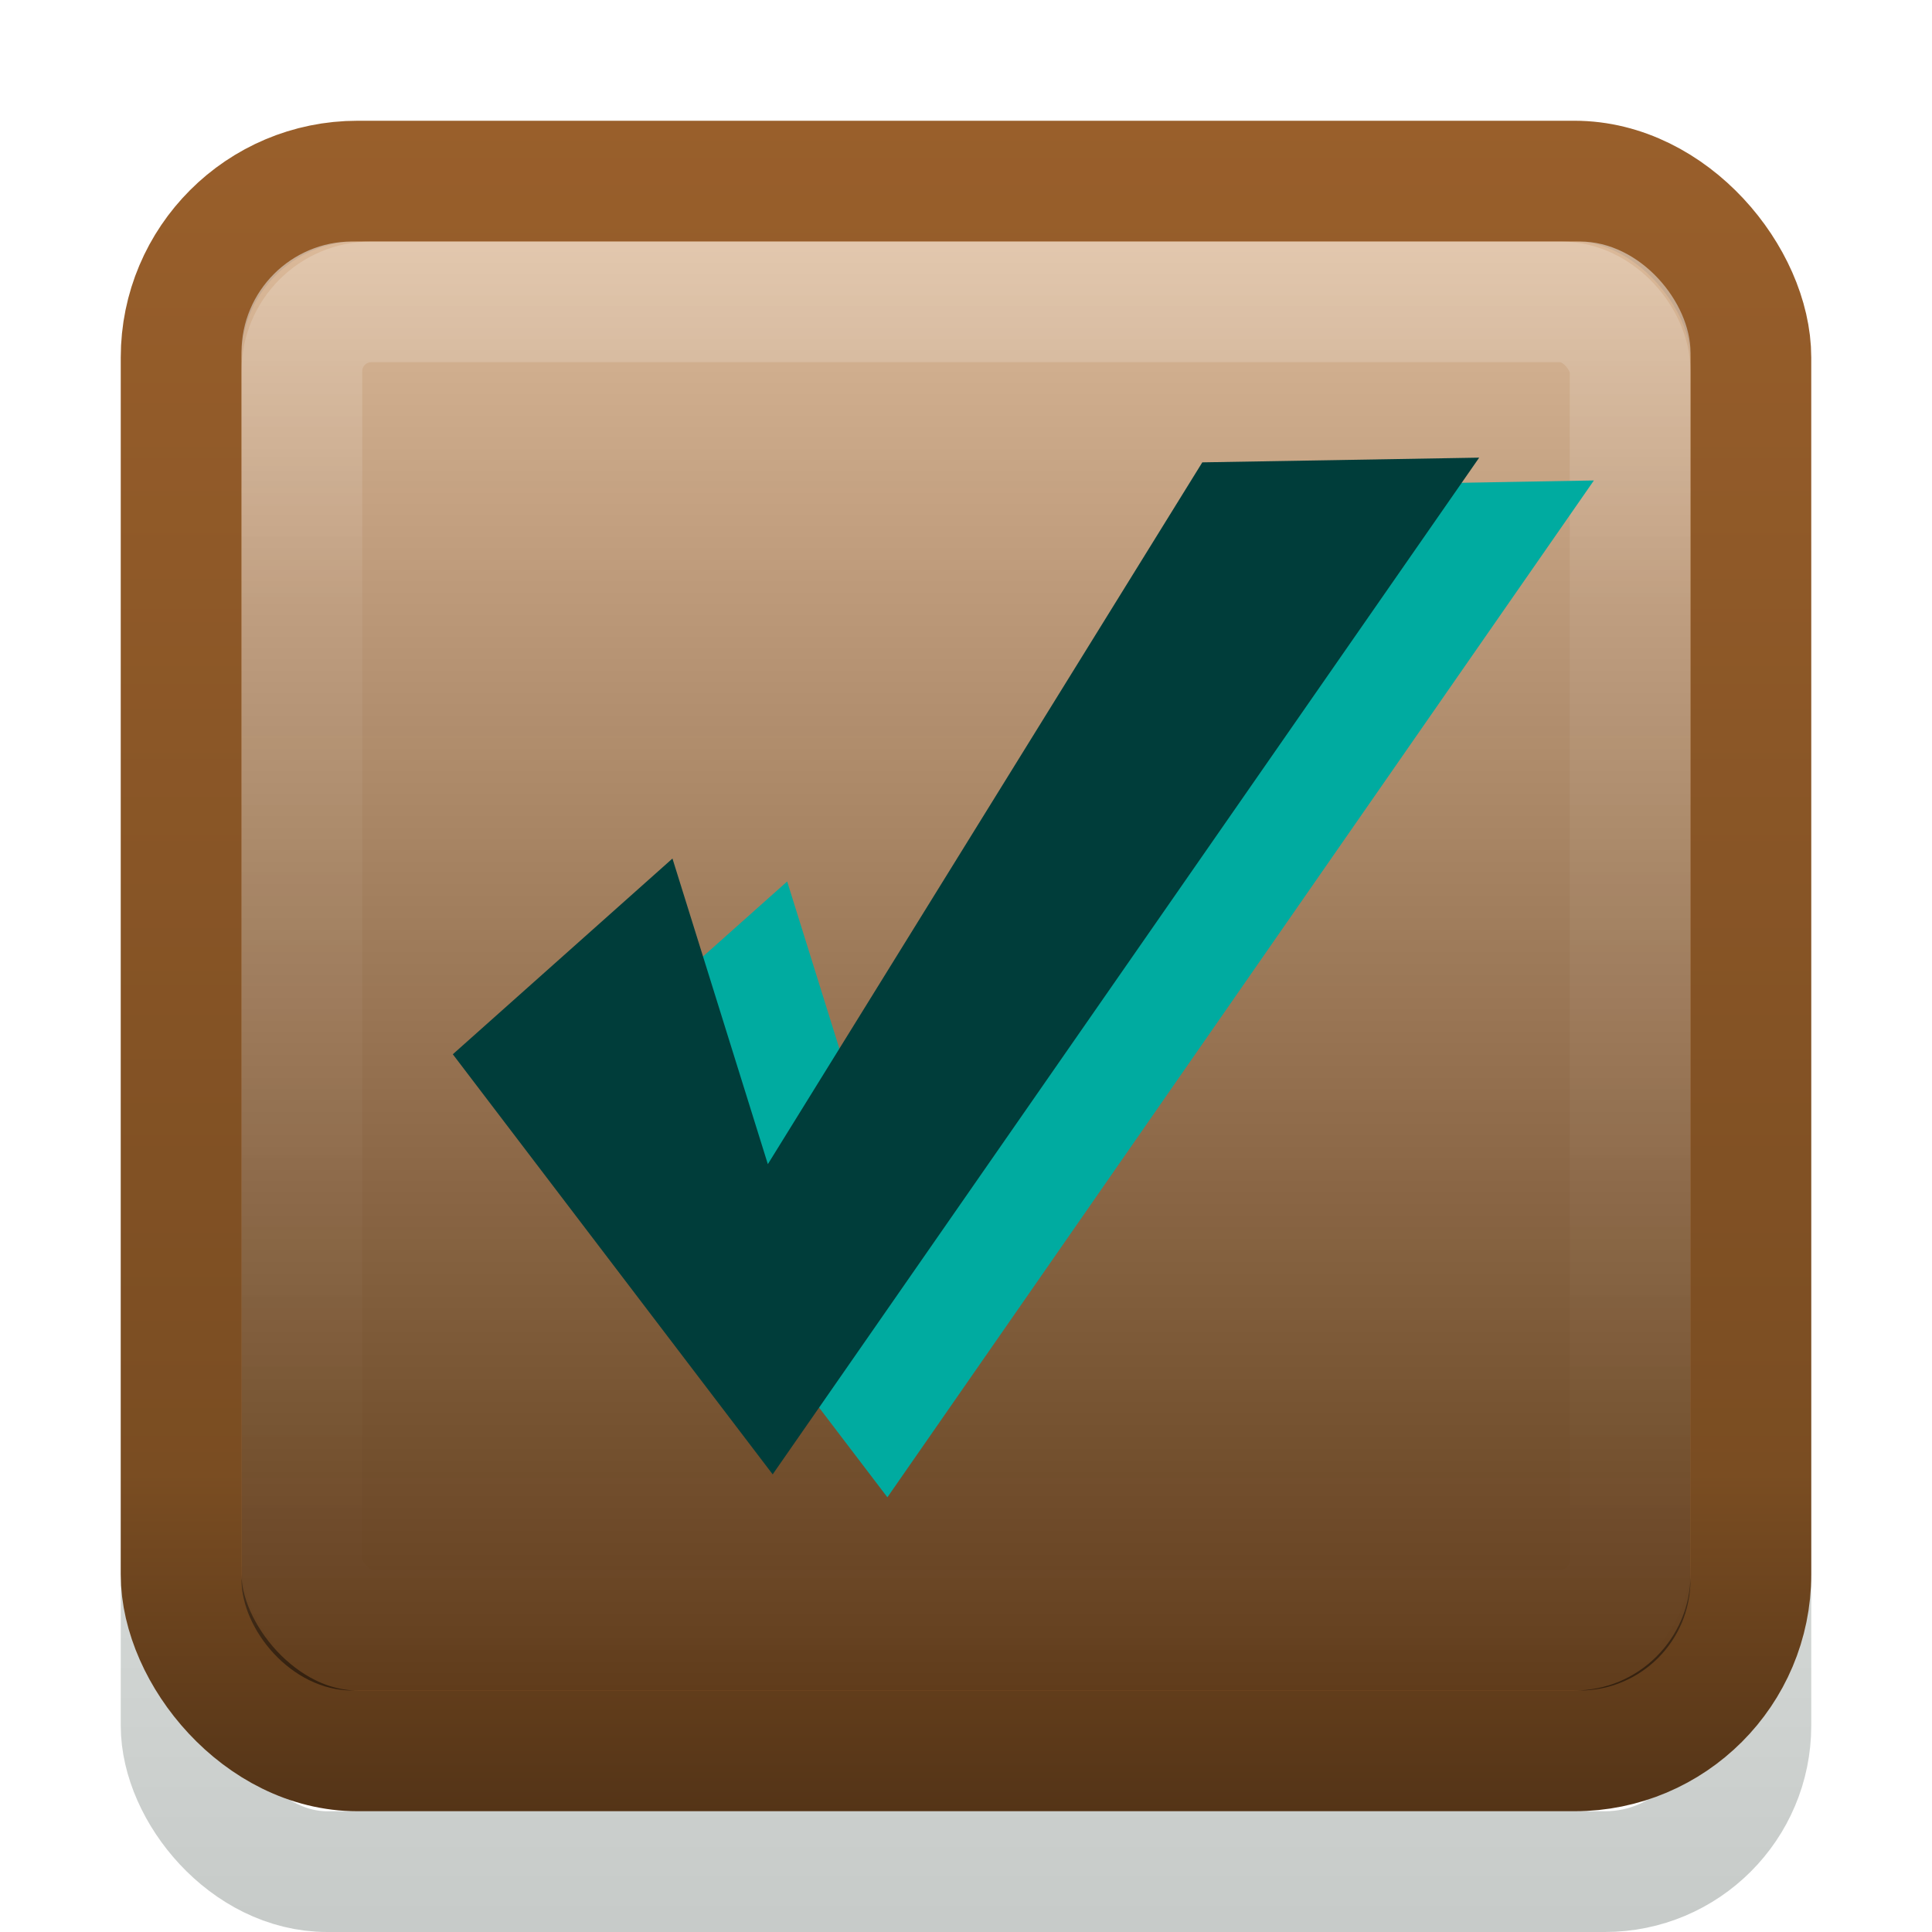 <?xml version="1.0" encoding="UTF-8" standalone="no"?>
<!-- Created with Inkscape (http://www.inkscape.org/) -->

<svg
   xmlns:dc="http://purl.org/dc/elements/1.1/"
   xmlns:cc="http://creativecommons.org/ns#"
   xmlns:rdf="http://www.w3.org/1999/02/22-rdf-syntax-ns#"
   xmlns:svg="http://www.w3.org/2000/svg"
   xmlns="http://www.w3.org/2000/svg"
   xmlns:xlink="http://www.w3.org/1999/xlink"
   xmlns:sodipodi="http://sodipodi.sourceforge.net/DTD/sodipodi-0.dtd"
   xmlns:inkscape="http://www.inkscape.org/namespaces/inkscape"
   width="16px"
   height="16px"
   id="svg33222"
   version="1.1"
   inkscape:version="0.48.5 r10040"
   sodipodi:docname="check-active.svg">
  <defs
     id="defs33224">
    <linearGradient
       id="linearGradient3872">
      <stop
         style="stop-color:#ffffff;stop-opacity:0.5;"
         offset="0"
         id="stop3874" />
      <stop
         style="stop-color:#000000;stop-opacity:0.477;"
         offset="1"
         id="stop3876" />
    </linearGradient>
    <linearGradient
       id="linearGradient4211">
      <stop
         style="stop-color:#00140d;stop-opacity:1;"
         offset="0"
         id="stop4213" />
      <stop
         style="stop-color:#00140d;stop-opacity:0;"
         offset="1"
         id="stop4215" />
    </linearGradient>
    <linearGradient
       id="linearGradient4201">
      <stop
         style="stop-color:#995f2b;stop-opacity:1;"
         offset="0"
         id="stop4203" />
      <stop
         id="stop3899"
         offset="0.8"
         style="stop-color:#7a4d22;stop-opacity:1;" />
      <stop
         style="stop-color:#543417;stop-opacity:1;"
         offset="1"
         id="stop4205" />
    </linearGradient>
    <linearGradient
       id="linearGradient3894">
      <stop
         style="stop-color:#3c584e;stop-opacity:1;"
         offset="0"
         id="stop3896" />
      <stop
         id="stop3904"
         offset="0.6"
         style="stop-color:#3c584e;stop-opacity:1;" />
      <stop
         id="stop3902"
         offset="0.6"
         style="stop-color:#31473f;stop-opacity:1;" />
      <stop
         style="stop-color:#3c584e;stop-opacity:1;"
         offset="1"
         id="stop3898" />
    </linearGradient>
    <linearGradient
       id="linearGradient3878">
      <stop
         style="stop-color:#00110a;stop-opacity:0.22;"
         offset="0"
         id="stop3880" />
      <stop
         style="stop-color:#00331f;stop-opacity:0;"
         offset="1"
         id="stop3882" />
    </linearGradient>
    <linearGradient
       id="linearGradient3833">
      <stop
         style="stop-color:#ffffff;stop-opacity:0.06;"
         offset="0"
         id="stop3835" />
      <stop
         id="stop3842"
         offset="0.4"
         style="stop-color:#000000;stop-opacity:0.08;" />
      <stop
         style="stop-color:#000000;stop-opacity:0;"
         offset="1"
         id="stop3837" />
    </linearGradient>
    <linearGradient
       id="linearGradient3786">
      <stop
         style="stop-color:#222222;stop-opacity:1;"
         offset="0"
         id="stop3788" />
      <stop
         id="stop3771"
         offset="0.4"
         style="stop-color:#1f1f1f;stop-opacity:1;" />
      <stop
         style="stop-color:#1c1c1c;stop-opacity:1;"
         offset="1"
         id="stop3790" />
    </linearGradient>
    <linearGradient
       id="linearGradient3764">
      <stop
         style="stop-color:#000000;stop-opacity:1;"
         offset="0"
         id="stop3766" />
      <stop
         style="stop-color:#006aa8;stop-opacity:1;"
         offset="1"
         id="stop3768" />
    </linearGradient>
    <linearGradient
       id="linearGradient3845">
      <stop
         style="stop-color:#121212;stop-opacity:1;"
         offset="0"
         id="stop3847" />
      <stop
         id="stop3818"
         offset="0.7"
         style="stop-color:#101010;stop-opacity:1;" />
      <stop
         style="stop-color:#080808;stop-opacity:1;"
         offset="1"
         id="stop3849" />
    </linearGradient>
    <linearGradient
       id="linearGradient3837">
      <stop
         style="stop-color:#f2f3f5;stop-opacity:1;"
         offset="0"
         id="stop3839" />
      <stop
         style="stop-color:#ffffff;stop-opacity:0;"
         offset="1"
         id="stop3841" />
    </linearGradient>
    <linearGradient
       inkscape:collect="always"
       xlink:href="#linearGradient3845"
       id="linearGradient3851"
       x1="7.877"
       y1="1.268"
       x2="7.877"
       y2="14.077"
       gradientUnits="userSpaceOnUse"
       gradientTransform="matrix(0.748,0,0,0.811,-14.316,0.116)" />
    <linearGradient
       inkscape:collect="always"
       xlink:href="#linearGradient3786"
       id="linearGradient3792"
       x1="6.892"
       y1="2.171"
       x2="6.892"
       y2="14.153"
       gradientUnits="userSpaceOnUse"
       gradientTransform="matrix(0.857,0,0,0.867,-14.33,-0.738)" />
    <linearGradient
       gradientTransform="translate(-0.3,1.7674453e-4)"
       y2="4.093"
       x2="11.309"
       y1="6.715"
       x1="13.509"
       gradientUnits="userSpaceOnUse"
       id="linearGradient3018"
       xlink:href="#linearGradient3764-9"
       inkscape:collect="always" />
    <linearGradient
       id="linearGradient3764-9">
      <stop
         style="stop-color:#000000;stop-opacity:1;"
         offset="0"
         id="stop3766-6" />
      <stop
         style="stop-color:#008de0;stop-opacity:1;"
         offset="1"
         id="stop3768-0" />
    </linearGradient>
    <linearGradient
       id="linearGradient3837-9">
      <stop
         style="stop-color:#ffffff;stop-opacity:1;"
         offset="0"
         id="stop3839-0" />
      <stop
         id="stop4140"
         offset="0.16"
         style="stop-color:#ffffff;stop-opacity:0.206;" />
      <stop
         style="stop-color:#ffffff;stop-opacity:0.175;"
         offset="1"
         id="stop3841-0" />
    </linearGradient>
    <linearGradient
       id="linearGradient3845-6">
      <stop
         style="stop-color:#1d1d1d;stop-opacity:1;"
         offset="0"
         id="stop3847-4" />
      <stop
         style="stop-color:#1d1d1d;stop-opacity:1;"
         offset="1"
         id="stop3849-5" />
    </linearGradient>
    <linearGradient
       y2="15.009"
       x2="7.846"
       y1="0.096"
       x1="7.846"
       gradientTransform="matrix(1.123,0,0,1.203,0.02,-2.02)"
       gradientUnits="userSpaceOnUse"
       id="linearGradient4121"
       xlink:href="#linearGradient3845-4"
       inkscape:collect="always" />
    <linearGradient
       id="linearGradient3845-4">
      <stop
         style="stop-color:#000000;stop-opacity:0.06;"
         offset="0"
         id="stop3847-6" />
      <stop
         id="stop4144"
         offset="0.4"
         style="stop-color:#000000;stop-opacity:0.2;" />
      <stop
         style="stop-color:#000000;stop-opacity:0.24;"
         offset="0.74"
         id="stop4146" />
      <stop
         style="stop-color:#000000;stop-opacity:1;"
         offset="1"
         id="stop3849-8" />
    </linearGradient>
    <linearGradient
       inkscape:collect="always"
       xlink:href="#linearGradient3845-4"
       id="linearGradient3825"
       gradientUnits="userSpaceOnUse"
       gradientTransform="matrix(0.998,0,0,1.073,-17.367,0.642)"
       x1="7.846"
       y1="0.096"
       x2="7.846"
       y2="15.009" />
    <linearGradient
       inkscape:collect="always"
       xlink:href="#linearGradient3837-9"
       id="linearGradient3831"
       gradientUnits="userSpaceOnUse"
       gradientTransform="matrix(0.886,0,0,0.964,-14.314,-0.983)"
       x1="8"
       y1="1.925"
       x2="8"
       y2="14.003" />
    <linearGradient
       inkscape:collect="always"
       xlink:href="#linearGradient3833-4"
       id="linearGradient3839-9"
       x1="2.132"
       y1="1.901"
       x2="13.968"
       y2="13.737"
       gradientUnits="userSpaceOnUse" />
    <linearGradient
       id="linearGradient3833-4">
      <stop
         style="stop-color:#ffffff;stop-opacity:0.263;"
         offset="0"
         id="stop3835-1" />
      <stop
         id="stop3842-3"
         offset="0.4"
         style="stop-color:#000000;stop-opacity:0.122;" />
      <stop
         style="stop-color:#000000;stop-opacity:0;"
         offset="1"
         id="stop3837-2" />
    </linearGradient>
    <linearGradient
       inkscape:collect="always"
       xlink:href="#linearGradient3845-6-2"
       id="linearGradient3828-7"
       gradientUnits="userSpaceOnUse"
       gradientTransform="matrix(0.889,0,0,0.952,0.89,0.834)"
       x1="8"
       y1="1.537"
       x2="8"
       y2="13.463" />
    <linearGradient
       id="linearGradient3845-6-2">
      <stop
         style="stop-color:#121212;stop-opacity:1;"
         offset="0"
         id="stop3847-4-9" />
      <stop
         id="stop4142-3"
         offset="0.14"
         style="stop-color:#0b0b0b;stop-opacity:1;" />
      <stop
         style="stop-color:#080808;stop-opacity:1;"
         offset="1"
         id="stop3849-5-9" />
    </linearGradient>
    <linearGradient
       y2="13.463"
       x2="8"
       y1="1.537"
       x1="8"
       gradientTransform="matrix(0.889,0,0,0.952,0.899,0.852)"
       gradientUnits="userSpaceOnUse"
       id="linearGradient3819"
       xlink:href="#linearGradient3845-6-2"
       inkscape:collect="always" />
    <linearGradient
       inkscape:collect="always"
       xlink:href="#linearGradient3845-4-4"
       id="linearGradient3825-8"
       gradientUnits="userSpaceOnUse"
       gradientTransform="matrix(1,0,0,1.079,-2.4405569e-6,-0.111)"
       x1="7.846"
       y1="0.096"
       x2="7.846"
       y2="15.009" />
    <linearGradient
       id="linearGradient3845-4-4">
      <stop
         style="stop-color:#000000;stop-opacity:1;"
         offset="0"
         id="stop3847-6-0" />
      <stop
         style="stop-color:#000000;stop-opacity:1;"
         offset="1"
         id="stop3849-8-9" />
    </linearGradient>
    <filter
       id="filter3883"
       inkscape:label="Drop Shadow"
       style="color-interpolation-filters:sRGB;">
      <feFlood
         id="feFlood3885"
         flood-opacity="0.22"
         flood-color="rgb(0,0,0)"
         result="flood" />
      <feComposite
         id="feComposite3887"
         in2="SourceGraphic"
         in="flood"
         operator="in"
         result="composite1" />
      <feGaussianBlur
         id="feGaussianBlur3889"
         stdDeviation="0.5"
         result="blur"
         in="composite" />
      <feOffset
         id="feOffset3891"
         dx="0.5"
         dy="1.5"
         result="offset" />
      <feComposite
         id="feComposite3893"
         in2="offset"
         in="SourceGraphic"
         operator="over"
         result="composite2" />
    </filter>
    <clipPath
       clipPathUnits="userSpaceOnUse"
       id="clipPath3874">
      <rect
         ry="1.06"
         rx="1.875"
         y="-11"
         x="-29"
         height="13"
         width="23"
         id="rect3876"
         style="opacity:0.651;color:#000000;fill:#003a25;fill-opacity:1;stroke:#002b19;stroke-width:2;stroke-miterlimit:4;stroke-opacity:1;stroke-dasharray:none;marker:none;visibility:visible;display:inline;overflow:visible;enable-background:accumulate" />
    </clipPath>
    <linearGradient
       inkscape:collect="always"
       xlink:href="#linearGradient3878"
       id="linearGradient3884"
       x1="8"
       y1="16"
       x2="8"
       y2="0"
       gradientUnits="userSpaceOnUse"
       gradientTransform="matrix(0.867,0,0,0.857,-16.933,-6.785)" />
    <linearGradient
       inkscape:collect="always"
       xlink:href="#linearGradient3878-6"
       id="linearGradient3884-6"
       x1="8"
       y1="16"
       x2="8"
       y2="0"
       gradientUnits="userSpaceOnUse"
       gradientTransform="matrix(0.733,0,0,0.732,2.133,-13.848)" />
    <linearGradient
       id="linearGradient3878-6">
      <stop
         style="stop-color:#e0f5ed;stop-opacity:0.07;"
         offset="0"
         id="stop3880-6" />
      <stop
         style="stop-color:#00331f;stop-opacity:0;"
         offset="1"
         id="stop3882-8" />
    </linearGradient>
    <linearGradient
       y2="0"
       x2="8"
       y1="16"
       x1="8"
       gradientTransform="matrix(0.867,0,0,1,-16.933,3.0355079e-4)"
       gradientUnits="userSpaceOnUse"
       id="linearGradient4182"
       xlink:href="#linearGradient3878-6"
       inkscape:collect="always" />
    <linearGradient
       inkscape:collect="always"
       xlink:href="#linearGradient4201"
       id="linearGradient4207"
       x1="6"
       y1="1"
       x2="6"
       y2="15"
       gradientUnits="userSpaceOnUse" />
    <linearGradient
       inkscape:collect="always"
       xlink:href="#linearGradient4211"
       id="linearGradient4217"
       x1="3.531"
       y1="-3.75"
       x2="3.531"
       y2="-2.25"
       gradientUnits="userSpaceOnUse"
       gradientTransform="matrix(1.091,0,0,3,3.772,6.5)" />
    <linearGradient
       inkscape:collect="always"
       xlink:href="#linearGradient4201-5"
       id="linearGradient4207-2"
       x1="6"
       y1="1"
       x2="6"
       y2="15"
       gradientUnits="userSpaceOnUse" />
    <linearGradient
       id="linearGradient4201-5">
      <stop
         style="stop-color:#222423;stop-opacity:1;"
         offset="0"
         id="stop4203-3" />
      <stop
         style="stop-color:#262928;stop-opacity:1;"
         offset="1"
         id="stop4205-9" />
    </linearGradient>
    <linearGradient
       inkscape:collect="always"
       xlink:href="#linearGradient3872"
       id="linearGradient3879"
       x1="8"
       y1="2"
       x2="8"
       y2="14"
       gradientUnits="userSpaceOnUse" />
    <linearGradient
       inkscape:collect="always"
       xlink:href="#linearGradient3878-4"
       id="linearGradient3884-4"
       x1="8"
       y1="16"
       x2="8"
       y2="0"
       gradientUnits="userSpaceOnUse" />
    <linearGradient
       id="linearGradient3878-4">
      <stop
         style="stop-color:#00110a;stop-opacity:0.22;"
         offset="0"
         id="stop3880-2" />
      <stop
         style="stop-color:#00331f;stop-opacity:0;"
         offset="1"
         id="stop3882-2" />
    </linearGradient>
    <linearGradient
       gradientTransform="matrix(0.867,0,0,0.866,1.067,2.076)"
       y2="0"
       x2="8"
       y1="16"
       x1="8"
       gradientUnits="userSpaceOnUse"
       id="linearGradient3072"
       xlink:href="#linearGradient3878-4"
       inkscape:collect="always" />
    <filter
       height="1"
       width="1"
       y="0"
       x="0"
       inkscape:label="Film grain"
       inkscape:menu="Image effects"
       inkscape:menu-tooltip="Adds a small scale graininess"
       color-interpolation-filters="sRGB"
       id="filter3094">
      <feTurbulence
         type="fractalNoise"
         numOctaves="3"
         baseFrequency="1"
         seed="0"
         result="result0"
         id="feTurbulence3096" />
      <feColorMatrix
         result="result4"
         values="0"
         type="saturate"
         id="feColorMatrix3098" />
      <feComposite
         in="SourceGraphic"
         in2="result4"
         operator="arithmetic"
         k1="1.25"
         k2="0.5"
         k3="0.5"
         result="result2"
         id="feComposite3100" />
      <feBlend
         result="result5"
         mode="normal"
         in="result2"
         in2="SourceGraphic"
         id="feBlend3102" />
      <feComposite
         in="result5"
         in2="SourceGraphic"
         operator="in"
         result="result3"
         id="feComposite3104" />
    </filter>
    <linearGradient
       inkscape:collect="always"
       xlink:href="#linearGradient4201-3"
       id="linearGradient4207-0"
       x1="6"
       y1="1"
       x2="6"
       y2="15"
       gradientUnits="userSpaceOnUse" />
    <linearGradient
       id="linearGradient4201-3">
      <stop
         style="stop-color:#ffffff;stop-opacity:1;"
         offset="0"
         id="stop4203-0" />
      <stop
         id="stop3899-6"
         offset="0.25"
         style="stop-color:#ffffff;stop-opacity:0.3;" />
      <stop
         style="stop-color:#ffffff;stop-opacity:0;"
         offset="1"
         id="stop4205-1" />
    </linearGradient>
    <linearGradient
       gradientTransform="matrix(0.846,0,0,0.846,1.231,1.231)"
       y2="15"
       x2="6"
       y1="1"
       x1="6"
       gradientUnits="userSpaceOnUse"
       id="linearGradient3108"
       xlink:href="#linearGradient4201-3"
       inkscape:collect="always" />
  </defs>
  <sodipodi:namedview
     id="base"
     pagecolor="#eaeaea"
     bordercolor="#666666"
     borderopacity="1.0"
     inkscape:pageopacity="1"
     inkscape:pageshadow="2"
     inkscape:zoom="22.668009"
     inkscape:cx="-8.1040666"
     inkscape:cy="7.9998427"
     inkscape:current-layer="layer1"
     showgrid="true"
     inkscape:grid-bbox="true"
     inkscape:document-units="px"
     inkscape:window-width="1920"
     inkscape:window-height="1047"
     inkscape:window-x="1366"
     inkscape:window-y="0"
     inkscape:window-maximized="1"
     inkscape:snap-nodes="false"
     inkscape:snap-bbox="true"
     inkscape:showpageshadow="true"
     showborder="true">
    <inkscape:grid
       type="xygrid"
       id="grid2992"
       empspacing="5"
       visible="true"
       enabled="true"
       snapvisiblegridlinesonly="true" />
  </sodipodi:namedview>
  <g
     id="layer1"
     inkscape:label="Layer 1"
     inkscape:groupmode="layer">
    <rect
       ry="1.209"
       rx="1.209"
       y="3.375"
       x="1.5"
       height="12.125"
       width="13"
       id="rect17861-27-4"
       style="color:#000000;fill:none;stroke:url(#linearGradient3072);stroke-width:1;stroke-miterlimit:4;stroke-opacity:1;stroke-dasharray:none;marker:none;visibility:visible;display:inline;overflow:visible;enable-background:accumulate" />
    <rect
       ry="1.461"
       rx="1.461"
       y="1.5"
       x="1.5"
       height="13"
       width="13"
       id="rect17861-27"
       style="color:#000000;fill:#b87333;fill-opacity:1;stroke:url(#linearGradient4207);stroke-width:1;stroke-miterlimit:4;stroke-opacity:1;stroke-dasharray:none;marker:none;visibility:visible;display:inline;overflow:visible;enable-background:accumulate" />
    <rect
       ry="0.918"
       rx="0.918"
       y="2"
       x="2"
       height="12"
       width="12"
       id="rect17861-27-9"
       style="color:#000000;fill:url(#linearGradient3879);fill-opacity:1;stroke:none;stroke-width:1;marker:none;visibility:visible;display:inline;overflow:visible;filter:url(#filter3094);enable-background:accumulate" />
    <rect
       ry="0.574"
       rx="0.574"
       y="2.5"
       x="2.5"
       height="11"
       width="11"
       id="rect17861-27-41"
       style="color:#000000;fill:none;stroke:url(#linearGradient3108);stroke-width:1;stroke-miterlimit:4;stroke-opacity:1;stroke-dasharray:none;marker:none;visibility:visible;display:inline;overflow:visible;enable-background:accumulate;opacity:0.2" />
    <path
       style="fill:#00aba0;fill-opacity:1;stroke:none"
       d="M 6.519,7.3 4.7,8.921 7.349,12.4 13.2,3.979 10.907,4.019 7.309,9.83 z"
       id="path3853-2-9"
       inkscape:connector-curvature="0"
       sodipodi:nodetypes="ccccccc" />
    <path
       style="fill:#003d3a;fill-opacity:1;stroke:none"
       d="M 5.569,7.11 3.75,8.731 6.399,12.21 12.25,3.79 9.957,3.829 6.359,9.641 z"
       id="path3853-3"
       inkscape:connector-curvature="0"
       sodipodi:nodetypes="ccccccc" />
  </g>
</svg>
